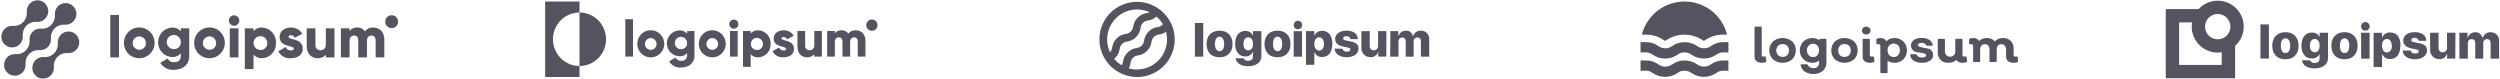 <svg width="1015" height="32" viewBox="0 0 1015 32" fill="none" xmlns="http://www.w3.org/2000/svg">
<g opacity="0.8">
<g clip-path="url(#clip0_904_1038)">
<path d="M24.723 14.083C24.273 14.537 23.928 15.086 23.714 15.69C23.499 16.293 23.42 16.937 23.481 17.575L23.46 17.553C23.523 18.304 23.422 19.06 23.164 19.768C22.906 20.476 22.498 21.118 21.967 21.651C21.436 22.184 20.796 22.594 20.091 22.853C19.386 23.112 18.634 23.213 17.886 23.15L17.907 23.171C17.012 23.087 16.114 23.283 15.334 23.731C14.554 24.179 13.931 24.857 13.549 25.674C13.167 26.491 13.045 27.406 13.2 28.294C13.355 29.183 13.78 30.002 14.415 30.639C15.051 31.277 15.867 31.702 16.752 31.857C17.637 32.012 18.549 31.889 19.362 31.505C20.175 31.121 20.85 30.494 21.295 29.711C21.741 28.927 21.935 28.025 21.851 27.127L21.873 27.148C21.81 26.397 21.911 25.642 22.169 24.934C22.427 24.226 22.835 23.583 23.366 23.051C23.896 22.518 24.537 22.108 25.242 21.849C25.947 21.59 26.699 21.489 27.447 21.552L27.425 21.531C28.155 21.597 28.891 21.476 29.563 21.181C30.235 20.885 30.822 20.424 31.27 19.84C31.717 19.257 32.011 18.569 32.123 17.841C32.235 17.113 32.163 16.368 31.912 15.676C31.661 14.983 31.24 14.366 30.688 13.88C30.136 13.395 29.471 13.057 28.755 12.898C28.038 12.739 27.294 12.764 26.589 12.972C25.885 13.179 25.244 13.561 24.727 14.083H24.723Z" fill="#282938"/>
<path d="M15.964 20.36L15.941 20.339C16.577 20.403 17.219 20.325 17.821 20.109C18.422 19.894 18.969 19.547 19.421 19.094C19.873 18.64 20.219 18.092 20.434 17.488C20.649 16.884 20.727 16.239 20.664 15.601L20.686 15.622C20.623 14.871 20.724 14.116 20.982 13.408C21.24 12.7 21.648 12.057 22.179 11.525C22.71 10.992 23.35 10.582 24.055 10.323C24.76 10.064 25.512 9.963 26.26 10.026L26.238 10.005C27.132 10.089 28.031 9.894 28.812 9.447C29.592 8.999 30.216 8.321 30.598 7.505C30.981 6.688 31.103 5.773 30.948 4.884C30.794 3.996 30.37 3.176 29.734 2.538C29.099 1.9 28.283 1.475 27.398 1.319C26.512 1.164 25.601 1.287 24.788 1.671C23.974 2.055 23.299 2.681 22.853 3.465C22.408 4.248 22.214 5.151 22.298 6.049L22.276 6.026C22.34 6.777 22.239 7.533 21.981 8.241C21.724 8.949 21.315 9.591 20.784 10.124C20.253 10.657 19.613 11.068 18.908 11.326C18.203 11.585 17.45 11.686 16.702 11.622L16.724 11.645C16.088 11.581 15.446 11.659 14.844 11.874C14.242 12.09 13.696 12.437 13.244 12.89C12.792 13.344 12.446 13.892 12.231 14.496C12.016 15.1 11.938 15.745 12.001 16.383L11.98 16.361C12.043 17.112 11.942 17.868 11.684 18.576C11.426 19.283 11.018 19.926 10.487 20.459C9.956 20.992 9.316 21.402 8.611 21.661C7.906 21.92 7.154 22.021 6.406 21.958L6.427 21.979C5.532 21.895 4.634 22.09 3.853 22.537C3.073 22.985 2.449 23.663 2.066 24.479C1.684 25.296 1.562 26.211 1.717 27.1C1.871 27.988 2.295 28.808 2.931 29.446C3.566 30.084 4.382 30.509 5.267 30.665C6.153 30.82 7.064 30.697 7.877 30.313C8.691 29.929 9.366 29.303 9.812 28.519C10.257 27.736 10.451 26.833 10.367 25.935L10.39 25.956C10.327 25.206 10.428 24.45 10.685 23.742C10.943 23.034 11.352 22.392 11.882 21.859C12.413 21.326 13.053 20.916 13.758 20.657C14.463 20.398 15.216 20.297 15.964 20.36Z" fill="#282938"/>
<path d="M8.005 17.968C8.455 17.513 8.8 16.965 9.014 16.361C9.229 15.757 9.308 15.114 9.246 14.476L9.268 14.497C9.205 13.746 9.306 12.99 9.564 12.282C9.822 11.574 10.231 10.931 10.762 10.398C11.293 9.865 11.933 9.455 12.638 9.197C13.344 8.938 14.097 8.837 14.845 8.901L14.822 8.879C15.716 8.963 16.615 8.769 17.395 8.321C18.175 7.874 18.799 7.196 19.181 6.38C19.563 5.563 19.685 4.649 19.53 3.76C19.376 2.872 18.952 2.053 18.317 1.415C17.682 0.777 16.866 0.352 15.981 0.196C15.096 0.041 14.185 0.164 13.372 0.547C12.559 0.931 11.884 1.557 11.438 2.34C10.992 3.123 10.798 4.026 10.882 4.924L10.861 4.902C10.924 5.653 10.823 6.409 10.565 7.116C10.307 7.824 9.899 8.467 9.368 9C8.837 9.533 8.197 9.943 7.492 10.202C6.787 10.46 6.035 10.562 5.287 10.498L5.308 10.52C4.577 10.454 3.842 10.575 3.17 10.87C2.498 11.166 1.911 11.627 1.463 12.211C1.016 12.795 0.723 13.482 0.611 14.21C0.499 14.938 0.571 15.683 0.822 16.375C1.073 17.068 1.494 17.685 2.046 18.171C2.598 18.656 3.263 18.994 3.979 19.153C4.696 19.311 5.441 19.286 6.145 19.079C6.849 18.872 7.489 18.489 8.007 17.968H8.005Z" fill="#282938"/>
<path d="M44.788 6.076H48.315V23.307H44.788V6.076Z" fill="#282938"/>
<path d="M50.313 17.407C50.308 16.169 50.669 14.957 51.35 13.925C52.032 12.893 53.004 12.088 54.142 11.61C55.28 11.133 56.533 11.006 57.743 11.244C58.954 11.483 60.066 12.076 60.94 12.95C61.814 13.824 62.41 14.939 62.652 16.153C62.895 17.367 62.773 18.626 62.302 19.771C61.831 20.915 61.033 21.894 60.007 22.582C58.982 23.27 57.777 23.638 56.543 23.638C55.724 23.647 54.912 23.493 54.154 23.183C53.395 22.874 52.706 22.416 52.126 21.836C51.545 21.256 51.086 20.565 50.775 19.805C50.464 19.044 50.307 18.23 50.313 17.407ZM59.247 17.407C59.233 16.874 59.061 16.356 58.755 15.919C58.449 15.483 58.022 15.147 57.526 14.953C57.031 14.758 56.489 14.715 55.969 14.829C55.45 14.942 54.975 15.206 54.604 15.589C54.233 15.972 53.983 16.456 53.885 16.98C53.786 17.505 53.844 18.047 54.051 18.539C54.258 19.031 54.605 19.451 55.048 19.746C55.491 20.041 56.011 20.199 56.543 20.198C56.907 20.208 57.27 20.142 57.607 20.004C57.945 19.867 58.25 19.66 58.504 19.398C58.758 19.136 58.955 18.823 59.083 18.481C59.211 18.138 59.267 17.773 59.247 17.407Z" fill="#282938"/>
<path d="M76.83 11.505V22.712C76.83 26.678 73.75 28.354 70.624 28.354C69.523 28.437 68.42 28.213 67.438 27.709C66.455 27.204 65.629 26.437 65.052 25.492L68.061 23.746C68.304 24.238 68.69 24.645 69.169 24.91C69.648 25.176 70.197 25.288 70.741 25.233C71.089 25.281 71.443 25.25 71.778 25.143C72.112 25.035 72.418 24.853 72.673 24.611C72.928 24.368 73.126 24.071 73.251 23.742C73.377 23.413 73.427 23.059 73.397 22.707V21.629C72.984 22.136 72.459 22.539 71.863 22.805C71.266 23.072 70.616 23.194 69.965 23.163C68.413 23.114 66.942 22.461 65.862 21.342C64.782 20.223 64.179 18.726 64.179 17.168C64.179 15.61 64.782 14.113 65.862 12.994C66.942 11.875 68.413 11.222 69.965 11.173C70.616 11.141 71.266 11.264 71.863 11.53C72.459 11.797 72.984 12.2 73.397 12.707V11.503L76.83 11.505ZM73.399 17.17C73.422 16.599 73.275 16.034 72.977 15.548C72.678 15.062 72.241 14.677 71.723 14.442C71.204 14.207 70.627 14.134 70.067 14.231C69.506 14.328 68.987 14.591 68.577 14.987C68.167 15.382 67.884 15.892 67.765 16.451C67.645 17.009 67.695 17.59 67.908 18.12C68.121 18.65 68.486 19.104 68.958 19.423C69.43 19.742 69.986 19.912 70.555 19.912C70.925 19.938 71.297 19.885 71.646 19.758C71.996 19.631 72.314 19.432 72.582 19.174C72.85 18.916 73.061 18.604 73.202 18.259C73.342 17.913 73.409 17.543 73.399 17.17Z" fill="#282938"/>
<path d="M78.827 17.407C78.822 16.169 79.184 14.957 79.865 13.925C80.547 12.893 81.518 12.088 82.656 11.61C83.794 11.133 85.048 11.006 86.258 11.244C87.468 11.483 88.581 12.076 89.455 12.95C90.329 13.824 90.925 14.939 91.167 16.153C91.409 17.367 91.288 18.626 90.817 19.771C90.346 20.915 89.547 21.894 88.522 22.582C87.497 23.27 86.291 23.638 85.058 23.638C84.239 23.647 83.427 23.493 82.668 23.183C81.91 22.874 81.22 22.416 80.64 21.836C80.06 21.256 79.601 20.565 79.29 19.805C78.978 19.044 78.821 18.23 78.827 17.407ZM87.762 17.407C87.747 16.874 87.576 16.356 87.27 15.919C86.964 15.483 86.536 15.147 86.041 14.953C85.546 14.758 85.004 14.715 84.484 14.829C83.965 14.942 83.49 15.206 83.119 15.589C82.748 15.972 82.498 16.456 82.399 16.98C82.301 17.505 82.359 18.047 82.566 18.539C82.773 19.031 83.12 19.451 83.563 19.746C84.006 20.041 84.526 20.199 85.058 20.198C85.422 20.208 85.784 20.142 86.122 20.004C86.46 19.867 86.765 19.66 87.019 19.398C87.273 19.136 87.47 18.823 87.598 18.481C87.726 18.138 87.782 17.773 87.762 17.407Z" fill="#282938"/>
<path d="M92.934 8.342C92.934 7.922 93.058 7.511 93.29 7.162C93.523 6.813 93.853 6.54 94.24 6.379C94.627 6.219 95.052 6.177 95.462 6.259C95.873 6.341 96.25 6.543 96.546 6.84C96.841 7.137 97.044 7.516 97.125 7.928C97.207 8.34 97.165 8.767 97.004 9.155C96.844 9.544 96.573 9.875 96.225 10.109C95.877 10.342 95.468 10.467 95.049 10.467C94.49 10.461 93.955 10.236 93.559 9.838C93.164 9.441 92.939 8.904 92.934 8.342ZM93.29 11.505H96.818V23.308H93.285L93.29 11.505Z" fill="#282938"/>
<path d="M112.045 17.407C112.086 18.187 111.973 18.968 111.712 19.704C111.452 20.44 111.048 21.117 110.526 21.696C110.004 22.275 109.373 22.744 108.67 23.078C107.966 23.411 107.203 23.601 106.426 23.638C105.773 23.674 105.119 23.563 104.513 23.314C103.909 23.065 103.365 22.683 102.924 22.198V28.029H99.397V11.506H102.924V12.614C103.366 12.129 103.909 11.748 104.514 11.499C105.119 11.25 105.773 11.14 106.426 11.175C107.203 11.212 107.966 11.402 108.67 11.735C109.374 12.069 110.005 12.539 110.527 13.118C111.049 13.697 111.453 14.374 111.713 15.11C111.974 15.846 112.087 16.627 112.045 17.407ZM108.518 17.407C108.505 16.855 108.329 16.319 108.013 15.866C107.698 15.414 107.256 15.065 106.744 14.863C106.231 14.661 105.671 14.615 105.133 14.732C104.595 14.848 104.103 15.121 103.718 15.517C103.335 15.912 103.075 16.413 102.972 16.956C102.871 17.499 102.93 18.06 103.144 18.569C103.358 19.078 103.717 19.513 104.175 19.818C104.634 20.124 105.172 20.287 105.722 20.286C106.1 20.303 106.477 20.24 106.829 20.1C107.181 19.96 107.499 19.748 107.763 19.476C108.027 19.204 108.231 18.879 108.361 18.523C108.491 18.166 108.545 17.786 108.518 17.407Z" fill="#282938"/>
<path d="M122.928 19.767C122.928 22.481 120.577 23.638 118.039 23.638C117.014 23.731 115.984 23.513 115.082 23.012C114.181 22.512 113.45 21.751 112.984 20.829L116.039 19.082C116.163 19.509 116.429 19.879 116.792 20.133C117.155 20.386 117.593 20.507 118.035 20.475C118.88 20.475 119.304 20.215 119.304 19.744C119.304 18.444 113.52 19.13 113.52 15.047C113.52 12.473 115.683 11.175 118.129 11.175C119.048 11.146 119.957 11.365 120.764 11.809C121.57 12.254 122.243 12.906 122.712 13.701L119.703 15.329C119.571 15.02 119.351 14.757 119.071 14.572C118.791 14.387 118.464 14.29 118.129 14.291C117.517 14.291 117.14 14.529 117.14 14.951C117.145 16.297 122.928 15.399 122.928 19.767Z" fill="#282938"/>
<path d="M135.812 11.506V23.309H132.285V22.199C131.879 22.689 131.362 23.075 130.778 23.325C130.194 23.575 129.559 23.683 128.925 23.639C126.55 23.639 124.531 21.94 124.531 18.751V11.506H128.058V18.232C128.029 18.514 128.06 18.798 128.151 19.065C128.243 19.333 128.39 19.577 128.585 19.781C128.78 19.985 129.016 20.145 129.278 20.248C129.541 20.351 129.822 20.395 130.103 20.378C131.396 20.378 132.289 19.624 132.289 17.948V11.509L135.812 11.506Z" fill="#282938"/>
<path d="M156.035 16.062V23.308H152.508V16.368C152.508 15.188 151.943 14.433 150.815 14.433C149.64 14.433 148.98 15.259 148.98 16.652V23.308H145.455V16.368C145.455 15.188 144.891 14.433 143.762 14.433C142.586 14.433 141.928 15.259 141.928 16.652V23.308H138.401V11.505H141.928V12.59C142.294 12.109 142.774 11.727 143.324 11.48C143.875 11.233 144.478 11.128 145.079 11.175C145.682 11.145 146.283 11.273 146.822 11.546C147.362 11.819 147.822 12.227 148.158 12.732C148.549 12.204 149.066 11.784 149.663 11.512C150.259 11.24 150.914 11.124 151.567 11.175C154.266 11.176 156.035 13.111 156.035 16.062Z" fill="#282938"/>
<path d="M159.018 11.433C160.463 11.433 161.635 10.257 161.635 8.805C161.635 7.354 160.463 6.178 159.018 6.178C157.573 6.178 156.4 7.354 156.4 8.805C156.4 10.257 157.573 11.433 159.018 11.433Z" fill="#282938"/>
</g>
<path d="M253.877 7.806H256.999V22.968H253.877V7.806Z" fill="#282938"/>
<path d="M258.748 17.774C258.748 16.683 259.069 15.617 259.671 14.71C260.272 13.804 261.128 13.098 262.128 12.682C263.128 12.266 264.228 12.159 265.289 12.374C266.35 12.589 267.323 13.117 268.086 13.89C268.849 14.664 269.367 15.648 269.575 16.719C269.782 17.79 269.669 18.898 269.251 19.904C268.832 20.91 268.127 21.768 267.225 22.37C266.322 22.971 265.262 23.289 264.18 23.283C263.463 23.288 262.751 23.15 262.087 22.874C261.424 22.599 260.821 22.193 260.315 21.68C259.809 21.167 259.41 20.557 259.141 19.887C258.871 19.216 258.738 18.498 258.748 17.774ZM266.574 17.774C266.562 17.304 266.412 16.848 266.144 16.463C265.876 16.078 265.501 15.781 265.067 15.609C264.632 15.438 264.157 15.399 263.701 15.499C263.245 15.598 262.828 15.831 262.502 16.168C262.177 16.505 261.957 16.931 261.87 17.393C261.784 17.855 261.834 18.333 262.015 18.767C262.197 19.2 262.501 19.57 262.89 19.83C263.278 20.09 263.735 20.229 264.201 20.23C264.519 20.236 264.834 20.176 265.128 20.054C265.422 19.931 265.687 19.749 265.908 19.519C266.129 19.288 266.3 19.015 266.411 18.714C266.522 18.414 266.571 18.094 266.553 17.774H266.574Z" fill="#282938"/>
<path d="M281.967 12.581V22.454C281.967 25.938 279.261 27.417 276.523 27.417C275.558 27.497 274.589 27.304 273.727 26.859C272.865 26.414 272.143 25.735 271.642 24.899L274.275 23.367C274.489 23.801 274.828 24.159 275.248 24.393C275.669 24.627 276.15 24.727 276.627 24.679C276.932 24.716 277.241 24.686 277.532 24.59C277.824 24.493 278.09 24.333 278.313 24.12C278.536 23.908 278.709 23.648 278.821 23.36C278.932 23.072 278.98 22.763 278.959 22.454V21.499C278.595 21.944 278.134 22.296 277.612 22.529C277.09 22.762 276.521 22.87 275.951 22.843C274.571 22.843 273.247 22.29 272.271 21.306C271.295 20.322 270.747 18.988 270.747 17.596C270.747 16.205 271.295 14.87 272.271 13.886C273.247 12.903 274.571 12.35 275.951 12.35C276.521 12.323 277.09 12.43 277.612 12.663C278.134 12.896 278.595 13.249 278.959 13.693V12.644L281.967 12.581ZM278.959 17.565C278.98 17.063 278.851 16.566 278.589 16.138C278.328 15.711 277.945 15.371 277.491 15.165C277.037 14.958 276.532 14.893 276.041 14.978C275.549 15.063 275.095 15.294 274.735 15.642C274.375 15.989 274.127 16.438 274.021 16.929C273.916 17.42 273.959 17.931 274.145 18.398C274.331 18.864 274.65 19.264 275.063 19.545C275.476 19.827 275.963 19.978 276.461 19.978C276.786 20.002 277.113 19.956 277.419 19.845C277.726 19.733 278.006 19.558 278.242 19.331C278.477 19.103 278.662 18.829 278.786 18.524C278.91 18.22 278.968 17.893 278.959 17.565Z" fill="#282938"/>
<path d="M283.726 17.774C283.726 16.684 284.047 15.619 284.647 14.713C285.248 13.807 286.102 13.101 287.101 12.684C288.1 12.267 289.2 12.159 290.26 12.372C291.32 12.586 292.294 13.111 293.057 13.883C293.821 14.654 294.341 15.637 294.55 16.706C294.76 17.775 294.65 18.883 294.235 19.89C293.82 20.896 293.118 21.756 292.218 22.36C291.318 22.964 290.261 23.285 289.18 23.283C288.461 23.29 287.747 23.152 287.082 22.878C286.416 22.603 285.812 22.198 285.304 21.684C284.796 21.171 284.395 20.561 284.124 19.89C283.853 19.218 283.718 18.499 283.726 17.774ZM291.553 17.774C291.54 17.303 291.39 16.847 291.122 16.462C290.853 16.076 290.478 15.78 290.043 15.608C289.608 15.437 289.132 15.399 288.676 15.5C288.219 15.6 287.802 15.834 287.477 16.172C287.152 16.509 286.933 16.937 286.848 17.4C286.762 17.863 286.814 18.341 286.997 18.774C287.18 19.207 287.485 19.576 287.876 19.835C288.266 20.094 288.723 20.232 289.19 20.23C289.508 20.236 289.823 20.176 290.117 20.054C290.411 19.931 290.676 19.749 290.897 19.519C291.118 19.288 291.289 19.015 291.4 18.714C291.511 18.414 291.559 18.094 291.542 17.774H291.553Z" fill="#282938"/>
<path d="M296.08 9.799C296.08 9.43 296.189 9.069 296.392 8.762C296.596 8.455 296.885 8.215 297.224 8.074C297.562 7.932 297.935 7.895 298.294 7.968C298.653 8.04 298.984 8.218 299.243 8.479C299.502 8.74 299.678 9.073 299.75 9.435C299.821 9.797 299.784 10.173 299.644 10.514C299.504 10.855 299.267 11.147 298.962 11.352C298.657 11.557 298.299 11.667 297.933 11.667C297.443 11.662 296.975 11.463 296.629 11.114C296.282 10.765 296.085 10.293 296.08 9.799ZM296.382 12.58H299.504V22.968H296.382V12.58Z" fill="#282938"/>
<path d="M312.868 17.774C312.904 18.465 312.803 19.156 312.571 19.807C312.341 20.458 311.984 21.057 311.522 21.569C311.062 22.081 310.504 22.496 309.883 22.79C309.262 23.084 308.59 23.252 307.904 23.282C307.322 23.322 306.739 23.228 306.199 23.008C305.658 22.788 305.174 22.448 304.781 22.013V27.144H301.659V12.58H304.781V13.556C305.174 13.122 305.659 12.784 306.2 12.566C306.74 12.348 307.323 12.256 307.904 12.297C308.586 12.328 309.256 12.494 309.876 12.786C310.495 13.078 311.05 13.49 311.511 13.999C311.972 14.507 312.33 15.102 312.562 15.75C312.795 16.398 312.899 17.086 312.868 17.774ZM309.746 17.774C309.734 17.287 309.579 16.814 309.301 16.415C309.023 16.015 308.635 15.708 308.185 15.53C307.734 15.353 307.242 15.313 306.77 15.417C306.297 15.52 305.865 15.762 305.529 16.112C305.192 16.462 304.964 16.904 304.876 17.383C304.787 17.862 304.841 18.357 305.03 18.806C305.219 19.254 305.535 19.637 305.94 19.905C306.343 20.173 306.816 20.315 307.3 20.313C307.632 20.327 307.962 20.271 308.27 20.147C308.578 20.023 308.856 19.836 309.087 19.596C309.319 19.356 309.497 19.07 309.61 18.756C309.723 18.442 309.77 18.107 309.746 17.774Z" fill="#282938"/>
<path d="M322.37 19.851C322.37 22.244 320.289 23.261 318.082 23.261C317.183 23.343 316.279 23.151 315.488 22.709C314.698 22.268 314.057 21.598 313.648 20.785L316.334 19.253C316.44 19.628 316.671 19.954 316.987 20.177C317.304 20.401 317.686 20.508 318.072 20.481C318.811 20.481 319.185 20.25 319.185 19.83C319.185 18.687 314.117 19.295 314.117 15.696C314.117 13.43 316.011 12.296 318.155 12.296C318.971 12.26 319.78 12.446 320.499 12.836C321.216 13.226 321.817 13.804 322.235 14.511L319.55 15.938C319.431 15.667 319.237 15.437 318.992 15.274C318.746 15.113 318.459 15.026 318.166 15.025C317.625 15.025 317.301 15.235 317.301 15.602C317.301 16.798 322.37 16.011 322.37 19.851Z" fill="#282938"/>
<path d="M333.684 12.58V22.968H330.561V21.992C330.206 22.424 329.756 22.766 329.246 22.99C328.737 23.214 328.181 23.314 327.626 23.283C325.544 23.283 323.765 21.782 323.765 18.981V12.58H326.887V18.508C326.862 18.756 326.892 19.007 326.972 19.242C327.054 19.477 327.184 19.692 327.355 19.872C327.526 20.051 327.734 20.191 327.964 20.282C328.194 20.373 328.441 20.412 328.687 20.397C329.812 20.397 330.602 19.726 330.602 18.299V12.58H333.684Z" fill="#282938"/>
<path d="M351.376 16.588V22.968H348.253V16.861C348.253 15.812 347.764 15.161 346.775 15.161C345.786 15.161 345.162 15.885 345.162 17.113V22.968H342.04V16.861C342.04 15.812 341.551 15.161 340.562 15.161C339.574 15.161 338.949 15.885 338.949 17.113V22.968H335.826V12.58H338.949V13.535C339.272 13.113 339.694 12.779 340.178 12.563C340.661 12.347 341.19 12.255 341.717 12.297C342.245 12.269 342.771 12.38 343.244 12.619C343.716 12.858 344.12 13.217 344.413 13.661C344.755 13.198 345.21 12.829 345.732 12.591C346.255 12.352 346.828 12.251 347.4 12.297C349.836 12.297 351.376 13.997 351.376 16.588Z" fill="#282938"/>
<path d="M235.277 5.078V0.618H221.331V31.257H235.277V26.797C232.421 26.797 229.681 25.653 227.66 23.617C225.64 21.58 224.505 18.818 224.505 15.938C224.505 13.057 225.64 10.295 227.66 8.258C229.681 6.222 232.421 5.078 235.277 5.078Z" fill="#282938"/>
<path d="M235.278 5.078V26.798C238.135 26.798 240.875 25.654 242.895 23.617C244.916 21.581 246.05 18.818 246.05 15.938C246.05 13.058 244.916 10.296 242.895 8.259C240.875 6.222 238.135 5.078 235.278 5.078Z" fill="#282938"/>
<path d="M353.999 12.517C355.264 12.517 356.289 11.484 356.289 10.209C356.289 8.934 355.264 7.9 353.999 7.9C352.734 7.9 351.709 8.934 351.709 10.209C351.709 11.484 352.734 12.517 353.999 12.517Z" fill="#282938"/>
<g clip-path="url(#clip1_904_1038)">
<path d="M485.134 9.347H488.516V23.005H485.134V9.347ZM489.858 17.848C489.858 14.47 491.933 12.454 495.135 12.454C498.337 12.454 500.412 14.47 500.412 17.848C500.412 21.226 498.382 23.253 495.135 23.253C491.888 23.253 489.858 21.282 489.858 17.848ZM497.018 17.848C497.018 15.99 496.285 14.898 495.135 14.898C493.985 14.898 493.263 16.024 493.263 17.848C493.263 19.672 493.973 20.776 495.135 20.776C496.296 20.776 497.018 19.74 497.018 17.859V17.848ZM501.686 23.669H504.933C505.087 24.012 505.349 24.296 505.678 24.479C506.007 24.661 506.386 24.733 506.759 24.683C508.045 24.683 508.721 23.985 508.721 22.971V21.079H508.654C508.384 21.659 507.947 22.145 507.398 22.474C506.849 22.803 506.215 22.961 505.576 22.926C503.106 22.926 501.471 21.046 501.471 17.814C501.471 14.583 503.027 12.545 505.621 12.545C506.28 12.519 506.931 12.695 507.487 13.049C508.043 13.403 508.478 13.919 508.733 14.526V12.646H512.115V22.892C512.115 25.358 509.939 26.89 506.726 26.89C503.738 26.89 501.877 25.55 501.686 23.681V23.669ZM508.733 17.837C508.733 16.193 507.977 15.157 506.782 15.157C505.587 15.157 504.854 16.181 504.854 17.837C504.854 19.492 505.576 20.426 506.782 20.426C507.988 20.426 508.733 19.514 508.733 17.848V17.837ZM513.389 17.837C513.389 14.459 515.464 12.443 518.666 12.443C521.868 12.443 523.954 14.459 523.954 17.837C523.954 21.215 521.924 23.241 518.666 23.241C515.407 23.241 513.389 21.282 513.389 17.848V17.837ZM520.549 17.837C520.549 15.979 519.816 14.887 518.666 14.887C517.516 14.887 516.851 16.024 516.851 17.859C516.851 19.695 517.561 20.787 518.711 20.787C519.861 20.787 520.549 19.74 520.549 17.859V17.837ZM525.239 10.191C525.23 9.85 525.323 9.514 525.506 9.226C525.688 8.938 525.953 8.71 526.265 8.572C526.577 8.433 526.924 8.391 527.26 8.449C527.597 8.508 527.908 8.665 528.155 8.901C528.402 9.136 528.574 9.44 528.648 9.773C528.722 10.106 528.695 10.454 528.571 10.772C528.447 11.089 528.232 11.364 527.952 11.559C527.672 11.754 527.34 11.862 526.998 11.869C526.772 11.884 526.545 11.853 526.331 11.777C526.117 11.7 525.922 11.581 525.756 11.425C525.591 11.27 525.46 11.082 525.371 10.874C525.282 10.665 525.237 10.44 525.239 10.214V10.191ZM525.239 12.668H528.622V23.005H525.239V12.668ZM540.901 17.837C540.901 21.215 539.401 23.14 536.831 23.14C536.171 23.182 535.515 23.021 534.95 22.679C534.385 22.337 533.94 21.829 533.673 21.226H533.605V26.315H530.223V12.646H533.605V14.492H533.673C533.927 13.879 534.364 13.358 534.926 13.002C535.486 12.645 536.144 12.47 536.807 12.499C539.401 12.545 540.945 14.481 540.945 17.859L540.901 17.837ZM537.518 17.837C537.518 16.193 536.762 15.146 535.579 15.146C534.395 15.146 533.639 16.204 533.628 17.837C533.617 19.469 534.395 20.517 535.579 20.517C536.762 20.517 537.518 19.492 537.518 17.859V17.837ZM546.707 12.432C549.514 12.432 551.217 13.761 551.296 15.889H548.218C548.218 15.157 547.609 14.695 546.674 14.695C545.737 14.695 545.32 15.056 545.32 15.585C545.32 16.114 545.693 16.283 546.448 16.441L548.612 16.88C550.676 17.319 551.555 18.152 551.555 19.717C551.555 21.857 549.605 23.23 546.73 23.23C543.854 23.23 541.972 21.857 541.825 19.751H545.083C545.185 20.517 545.794 20.967 546.786 20.967C547.778 20.967 548.229 20.64 548.229 20.1C548.229 19.559 547.914 19.447 547.102 19.278L545.152 18.861C543.133 18.445 542.073 17.375 542.073 15.799C542.096 13.772 543.911 12.454 546.707 12.454V12.432ZM562.842 22.982H559.583V21.057H559.515C559.337 21.703 558.941 22.269 558.396 22.66C557.85 23.052 557.187 23.245 556.517 23.208C556.002 23.237 555.489 23.155 555.009 22.969C554.529 22.783 554.095 22.496 553.736 22.128C553.377 21.759 553.101 21.318 552.927 20.834C552.753 20.351 552.685 19.835 552.728 19.323V12.646H556.111V18.546C556.111 19.773 556.742 20.426 557.791 20.426C558.037 20.427 558.279 20.375 558.503 20.274C558.728 20.173 558.928 20.025 559.09 19.841C559.252 19.656 559.373 19.439 559.444 19.204C559.516 18.97 559.537 18.722 559.505 18.479V12.646H562.887L562.842 22.982ZM564.477 12.646H567.747V14.639H567.814C567.994 14.001 568.38 13.441 568.912 13.045C569.445 12.65 570.093 12.442 570.757 12.454C571.432 12.401 572.102 12.602 572.635 13.02C573.168 13.437 573.524 14.039 573.632 14.706H573.7C573.904 14.032 574.328 13.445 574.904 13.037C575.479 12.629 576.174 12.424 576.88 12.454C577.339 12.439 577.798 12.521 578.224 12.693C578.651 12.866 579.035 13.127 579.354 13.458C579.673 13.79 579.919 14.184 580.076 14.617C580.232 15.049 580.295 15.509 580.261 15.968V23.005H576.88V16.868C576.88 15.742 576.372 15.224 575.425 15.224C575.214 15.223 575.004 15.266 574.811 15.352C574.618 15.438 574.446 15.564 574.307 15.722C574.166 15.88 574.062 16.066 574 16.267C573.938 16.469 573.92 16.682 573.948 16.891V23.005H570.735V16.823C570.735 15.787 570.227 15.224 569.302 15.224C569.089 15.225 568.878 15.27 568.683 15.357C568.489 15.445 568.314 15.573 568.172 15.732C568.031 15.892 567.924 16.08 567.86 16.283C567.797 16.487 567.778 16.702 567.803 16.913V23.005H564.42L564.477 12.646Z" fill="#282938"/>
<path d="M475.674 9.966C475.1 8.656 474.341 7.435 473.419 6.341C472.056 4.675 470.356 3.316 468.429 2.353C466.503 1.391 464.394 0.846 462.242 0.756C460.09 0.667 457.943 1.033 455.943 1.831C453.942 2.629 452.134 3.842 450.637 5.388C449.139 6.935 447.987 8.78 447.255 10.804C446.524 12.827 446.23 14.982 446.392 17.127C446.555 19.272 447.17 21.358 448.198 23.249C449.226 25.139 450.644 26.791 452.357 28.095C453.456 28.948 454.671 29.642 455.965 30.155C457.779 30.898 459.721 31.28 461.682 31.281C465.729 31.272 469.607 29.661 472.467 26.801C475.326 23.941 476.934 20.066 476.937 16.024C476.94 13.939 476.51 11.877 475.674 9.966ZM461.67 3.852C463.431 3.852 465.17 4.236 466.767 4.978C466.377 5.146 465.968 5.263 465.549 5.327C464.17 5.527 462.892 6.166 461.906 7.15C460.921 8.135 460.28 9.411 460.08 10.788C459.993 11.561 459.641 12.28 459.084 12.823C458.528 13.367 457.8 13.702 457.025 13.772C455.646 13.972 454.368 14.611 453.382 15.595C452.397 16.579 451.756 17.856 451.556 19.233C451.489 19.968 451.175 20.658 450.666 21.192C449.787 19.338 449.392 17.292 449.518 15.245C449.644 13.197 450.287 11.215 451.386 9.482C452.486 7.749 454.006 6.322 455.806 5.334C457.606 4.346 459.627 3.828 461.682 3.83L461.67 3.852ZM452.346 23.906C452.481 23.782 452.616 23.669 452.752 23.534C453.755 22.563 454.399 21.281 454.578 19.897C454.651 19.12 454.999 18.393 455.559 17.848C456.098 17.288 456.824 16.943 457.6 16.88C458.979 16.68 460.257 16.041 461.243 15.057C462.228 14.072 462.869 12.796 463.068 11.419C463.117 10.605 463.467 9.839 464.049 9.268C464.602 8.719 465.335 8.387 466.113 8.334C467.38 8.159 468.562 7.597 469.495 6.723C470.558 7.604 471.459 8.663 472.156 9.854C472.113 9.911 472.064 9.964 472.01 10.011C471.471 10.577 470.747 10.929 469.969 11.002C468.588 11.198 467.308 11.837 466.322 12.821C465.336 13.806 464.696 15.084 464.5 16.463C464.421 17.238 464.075 17.962 463.523 18.512C462.97 19.062 462.244 19.404 461.467 19.481C460.084 19.679 458.801 20.317 457.81 21.301C456.819 22.285 456.172 23.561 455.965 24.942C455.904 25.492 455.715 26.021 455.413 26.485C454.256 25.799 453.22 24.927 452.346 23.906ZM461.67 28.252C460.526 28.253 459.388 28.094 458.288 27.779C458.664 27.079 458.908 26.316 459.009 25.527C459.088 24.754 459.432 24.031 459.983 23.482C460.533 22.932 461.257 22.589 462.031 22.51C463.412 22.313 464.693 21.674 465.681 20.69C466.668 19.705 467.311 18.428 467.511 17.049C467.59 16.275 467.934 15.553 468.484 15.003C469.035 14.453 469.758 14.11 470.533 14.031C471.572 13.896 472.563 13.509 473.419 12.905C473.894 14.704 473.951 16.588 473.584 18.413C473.217 20.237 472.436 21.953 471.302 23.429C470.167 24.906 468.709 26.103 467.04 26.929C465.37 27.755 463.534 28.189 461.67 28.196V28.252Z" fill="#282938"/>
</g>
<g clip-path="url(#clip2_904_1038)">
<path d="M715.335 25.492C714.56 25.534 713.794 25.315 713.16 24.871C712.895 24.675 712.682 24.419 712.539 24.123C712.396 23.828 712.327 23.502 712.34 23.174V11.168C712.333 11.117 712.339 11.066 712.355 11.017C712.372 10.969 712.4 10.925 712.436 10.889C712.473 10.852 712.517 10.825 712.565 10.808C712.614 10.792 712.666 10.786 712.717 10.793H714.905C715.153 10.793 715.27 10.922 715.27 11.168V22.242C715.27 22.734 715.491 22.98 715.947 22.98C716.14 22.988 716.334 22.966 716.52 22.915C716.781 22.915 716.924 22.993 716.937 23.226L717.132 24.845C717.142 24.892 717.141 24.941 717.13 24.988C717.118 25.034 717.097 25.078 717.068 25.116C717.038 25.154 717.001 25.186 716.958 25.208C716.915 25.23 716.868 25.244 716.82 25.246C716.34 25.404 715.84 25.487 715.335 25.492Z" fill="#282938"/>
<path d="M727.643 24.107C726.543 25.011 725.162 25.505 723.736 25.505C722.31 25.505 720.928 25.011 719.829 24.107C718.862 23.137 718.32 21.827 718.32 20.461C718.32 19.096 718.862 17.786 719.829 16.816C720.93 15.917 722.311 15.426 723.736 15.426C725.161 15.426 726.541 15.917 727.643 16.816C728.587 17.795 729.114 19.099 729.114 20.455C729.114 21.811 728.587 23.115 727.643 24.094V24.107ZM721.887 22.398C722.397 22.857 723.06 23.112 723.749 23.112C724.437 23.112 725.101 22.857 725.611 22.398C726.073 21.87 726.327 21.193 726.327 20.494C726.327 19.794 726.073 19.118 725.611 18.59C725.101 18.13 724.437 17.876 723.749 17.876C723.06 17.876 722.397 18.13 721.887 18.59C721.425 19.118 721.17 19.794 721.17 20.494C721.17 21.193 721.425 21.87 721.887 22.398Z" fill="#282938"/>
<path d="M741.161 15.752C741.409 15.752 741.526 15.882 741.526 16.128V25.414C741.549 26.041 741.431 26.665 741.181 27.24C740.931 27.816 740.555 28.329 740.08 28.742C739.027 29.636 737.673 30.098 736.291 30.038C735.042 30.081 733.81 29.742 732.761 29.066C732.313 28.774 731.931 28.393 731.637 27.947C731.344 27.502 731.146 27.001 731.055 26.476C731.055 26.217 731.055 26.1 731.407 26.1H733.595C733.688 26.104 733.778 26.133 733.854 26.186C733.93 26.239 733.989 26.313 734.024 26.398C734.166 26.792 734.449 27.119 734.819 27.318C735.269 27.549 735.771 27.665 736.278 27.655C736.583 27.671 736.889 27.627 737.178 27.525C737.466 27.422 737.731 27.264 737.958 27.059C738.164 26.844 738.325 26.59 738.43 26.312C738.535 26.033 738.583 25.737 738.57 25.44V24.624C737.786 25.197 736.833 25.493 735.861 25.466C735.18 25.49 734.502 25.378 733.866 25.135C733.231 24.893 732.651 24.525 732.162 24.054C731.223 23.088 730.698 21.797 730.698 20.454C730.698 19.11 731.223 17.819 732.162 16.853C732.654 16.386 733.234 16.022 733.869 15.782C734.504 15.542 735.182 15.43 735.861 15.454C736.861 15.428 737.84 15.743 738.635 16.348V16.141C738.629 16.091 738.634 16.041 738.65 15.993C738.666 15.946 738.693 15.903 738.727 15.867C738.762 15.831 738.805 15.803 738.852 15.786C738.899 15.768 738.949 15.761 739 15.765L741.161 15.752ZM736.108 23.16C736.444 23.171 736.777 23.108 737.086 22.976C737.394 22.844 737.669 22.646 737.892 22.396C738.325 21.84 738.56 21.157 738.56 20.454C738.56 19.75 738.325 19.067 737.892 18.511C737.67 18.265 737.397 18.07 737.091 17.94C736.785 17.81 736.454 17.749 736.121 17.76C735.782 17.749 735.444 17.812 735.132 17.944C734.819 18.076 734.539 18.274 734.311 18.524C733.831 19.056 733.579 19.753 733.608 20.466C733.584 21.173 733.831 21.863 734.298 22.396C734.527 22.646 734.807 22.843 735.119 22.975C735.432 23.107 735.769 23.17 736.108 23.16Z" fill="#282938"/>
<path d="M752.765 24.106C751.663 25.005 750.283 25.496 748.858 25.496C747.433 25.496 746.052 25.005 744.951 24.106C744.006 23.125 743.479 21.819 743.479 20.461C743.479 19.102 744.006 17.796 744.951 16.815C746.053 15.918 747.434 15.429 748.858 15.429C750.282 15.429 751.662 15.918 752.765 16.815C753.709 17.794 754.236 19.098 754.236 20.454C754.236 21.81 753.709 23.114 752.765 24.093V24.106ZM746.996 22.397C747.245 22.633 747.54 22.817 747.862 22.94C748.183 23.062 748.527 23.12 748.871 23.109C749.213 23.118 749.554 23.06 749.873 22.937C750.193 22.815 750.485 22.631 750.733 22.397C751.188 21.865 751.437 21.191 751.437 20.493C751.437 19.795 751.188 19.121 750.733 18.589C750.485 18.354 750.193 18.171 749.873 18.049C749.554 17.926 749.213 17.868 748.871 17.877C748.527 17.866 748.183 17.924 747.862 18.046C747.54 18.168 747.245 18.353 746.996 18.589C746.541 19.121 746.292 19.795 746.292 20.493C746.292 21.191 746.541 21.865 746.996 22.397Z" fill="#282938"/>
<path d="M758.939 13.551C758.595 13.851 758.153 14.016 757.695 14.016C757.238 14.016 756.796 13.851 756.451 13.551C756.295 13.405 756.171 13.228 756.086 13.032C756.001 12.836 755.957 12.625 755.957 12.412C755.957 12.198 756.001 11.987 756.086 11.791C756.171 11.595 756.295 11.418 756.451 11.272C756.799 10.98 757.24 10.819 757.695 10.819C758.15 10.819 758.591 10.98 758.939 11.272C759.095 11.418 759.219 11.595 759.304 11.791C759.389 11.987 759.433 12.198 759.433 12.412C759.433 12.625 759.389 12.836 759.304 13.032C759.219 13.228 759.095 13.405 758.939 13.551ZM759.212 25.492C758.438 25.53 757.673 25.312 757.037 24.871C756.776 24.672 756.567 24.415 756.427 24.12C756.286 23.825 756.219 23.5 756.23 23.174V16.129C756.224 16.078 756.229 16.026 756.246 15.978C756.262 15.929 756.29 15.885 756.327 15.849C756.363 15.813 756.407 15.785 756.456 15.769C756.505 15.752 756.556 15.747 756.608 15.753H758.796C759.043 15.753 759.16 15.883 759.16 16.129V22.242C759.16 22.734 759.382 22.98 759.824 22.98C760.022 22.987 760.219 22.965 760.411 22.915C760.671 22.915 760.814 22.993 760.827 23.226L761.023 24.845C761.032 24.892 761.031 24.941 761.02 24.988C761.009 25.034 760.988 25.078 760.958 25.116C760.929 25.154 760.891 25.186 760.848 25.208C760.805 25.231 760.758 25.244 760.71 25.246C760.227 25.405 759.721 25.488 759.212 25.492Z" fill="#282938"/>
<path d="M769.072 15.442C769.756 15.415 770.437 15.525 771.077 15.765C771.718 16.006 772.302 16.371 772.797 16.841C773.718 17.824 774.23 19.117 774.23 20.461C774.23 21.804 773.718 23.098 772.797 24.081C772.305 24.554 771.721 24.923 771.08 25.166C770.44 25.409 769.757 25.52 769.072 25.492C768.097 25.514 767.141 25.218 766.35 24.65V29.326C766.35 29.572 766.22 29.689 765.973 29.689H763.785C763.735 29.698 763.683 29.695 763.635 29.68C763.586 29.665 763.542 29.639 763.506 29.603C763.47 29.567 763.444 29.523 763.429 29.475C763.414 29.427 763.411 29.375 763.42 29.326V18.706C763.435 18.602 763.426 18.496 763.393 18.396C763.36 18.297 763.303 18.206 763.229 18.132C763.154 18.058 763.063 18.002 762.963 17.969C762.863 17.936 762.756 17.926 762.652 17.942H762.222C761.935 17.942 761.792 17.838 761.792 17.631V16.102C761.785 16.008 761.811 15.914 761.866 15.836C761.92 15.758 762 15.701 762.092 15.675C762.542 15.512 763.019 15.433 763.498 15.442C763.976 15.4 764.456 15.501 764.876 15.731C765.296 15.962 765.637 16.312 765.856 16.737C766.275 16.315 766.777 15.983 767.33 15.76C767.883 15.537 768.476 15.429 769.072 15.442ZM767.041 22.397C767.273 22.638 767.552 22.83 767.861 22.962C768.17 23.093 768.502 23.16 768.838 23.16C769.174 23.16 769.507 23.093 769.815 22.962C770.124 22.83 770.403 22.638 770.635 22.397C771.124 21.854 771.381 21.143 771.351 20.415C771.385 19.687 771.128 18.974 770.635 18.434C770.403 18.192 770.124 18 769.815 17.869C769.507 17.738 769.174 17.67 768.838 17.67C768.502 17.67 768.17 17.738 767.861 17.869C767.552 18 767.273 18.192 767.041 18.434C766.567 18.984 766.32 19.692 766.35 20.415C766.324 21.138 766.57 21.845 767.041 22.397Z" fill="#282938"/>
<path d="M780.375 25.492C779.206 25.539 778.048 25.261 777.028 24.689C776.62 24.444 776.272 24.111 776.01 23.714C775.749 23.317 775.581 22.867 775.518 22.396C775.518 22.137 775.609 22.008 775.895 22.008H777.81C777.901 22.011 777.99 22.04 778.065 22.09C778.142 22.14 778.201 22.21 778.24 22.293C778.513 22.992 779.229 23.342 780.375 23.342C780.776 23.36 781.173 23.28 781.535 23.108C781.659 23.053 781.766 22.964 781.845 22.852C781.922 22.74 781.969 22.61 781.978 22.474C781.978 22.137 781.769 21.904 781.353 21.749C780.858 21.585 780.347 21.476 779.829 21.425C779.215 21.356 778.606 21.248 778.005 21.101C777.421 20.97 776.891 20.667 776.481 20.233C776.241 19.938 776.063 19.597 775.96 19.231C775.857 18.865 775.831 18.481 775.884 18.105C775.937 17.728 776.067 17.366 776.266 17.042C776.465 16.717 776.729 16.437 777.042 16.218C777.981 15.624 779.082 15.334 780.193 15.389C781.27 15.353 782.335 15.618 783.267 16.154C783.642 16.365 783.966 16.658 784.214 17.009C784.461 17.361 784.628 17.764 784.7 18.187C784.7 18.446 784.582 18.576 784.348 18.576H782.421C782.339 18.58 782.259 18.561 782.188 18.519C782.119 18.477 782.064 18.416 782.029 18.343C781.9 18.036 781.658 17.79 781.353 17.656C781.007 17.476 780.622 17.387 780.232 17.397C779.85 17.376 779.469 17.452 779.125 17.617C779.004 17.664 778.9 17.745 778.826 17.852C778.751 17.958 778.71 18.084 778.709 18.213C778.717 18.39 778.782 18.56 778.895 18.697C779.007 18.835 779.161 18.933 779.333 18.977C779.834 19.165 780.354 19.295 780.883 19.366C781.493 19.445 782.097 19.558 782.694 19.702C783.278 19.834 783.808 20.136 784.218 20.57C784.437 20.809 784.606 21.089 784.715 21.394C784.825 21.698 784.872 22.021 784.856 22.345C784.867 22.792 784.762 23.235 784.549 23.63C784.337 24.025 784.025 24.358 783.644 24.598C782.671 25.219 781.531 25.531 780.375 25.492Z" fill="#282938"/>
<path d="M798.622 24.845C798.629 24.891 798.627 24.938 798.617 24.983C798.606 25.028 798.585 25.071 798.557 25.108C798.529 25.146 798.494 25.177 798.454 25.201C798.414 25.224 798.369 25.24 798.323 25.246C797.847 25.401 797.351 25.484 796.851 25.492C796.356 25.543 795.856 25.466 795.4 25.269C794.944 25.072 794.546 24.761 794.246 24.366C793.327 25.152 792.137 25.556 790.926 25.492C790.362 25.518 789.801 25.427 789.276 25.224C788.752 25.021 788.275 24.711 787.878 24.314C787.483 23.898 787.177 23.407 786.978 22.871C786.779 22.334 786.691 21.764 786.719 21.192V16.129C786.719 15.883 786.836 15.753 787.083 15.753H789.272C789.518 15.753 789.636 15.883 789.636 16.129V20.804C789.612 21.387 789.812 21.956 790.196 22.397C790.387 22.599 790.62 22.758 790.878 22.863C791.137 22.968 791.415 23.017 791.693 23.006C791.979 23.018 792.264 22.974 792.532 22.876C792.801 22.779 793.047 22.629 793.257 22.436C793.455 22.233 793.609 21.991 793.711 21.726C793.811 21.461 793.856 21.178 793.843 20.895V16.129C793.843 15.883 793.959 15.753 794.207 15.753H796.421C796.669 15.753 796.785 15.883 796.785 16.129V22.229C796.785 22.734 797.007 22.98 797.438 22.98C797.639 22.988 797.841 22.966 798.036 22.915C798.086 22.901 798.137 22.899 798.188 22.908C798.238 22.917 798.286 22.937 798.327 22.967C798.368 22.997 798.402 23.036 798.426 23.081C798.451 23.125 798.464 23.175 798.466 23.226L798.622 24.845Z" fill="#282938"/>
<path d="M819.317 24.845C819.328 24.892 819.329 24.94 819.32 24.987C819.31 25.034 819.291 25.078 819.262 25.116C819.233 25.155 819.197 25.186 819.155 25.209C819.112 25.231 819.065 25.244 819.017 25.247C818.534 25.403 818.028 25.486 817.519 25.493C816.745 25.532 815.98 25.314 815.344 24.871C815.07 24.681 814.847 24.427 814.694 24.131C814.542 23.835 814.466 23.507 814.472 23.174V20.131C814.499 19.55 814.304 18.981 813.924 18.538C813.742 18.335 813.517 18.176 813.264 18.07C813.012 17.965 812.74 17.917 812.466 17.929C812.22 17.92 811.974 17.966 811.749 18.065C811.523 18.164 811.323 18.312 811.164 18.499C810.82 18.933 810.644 19.475 810.669 20.027V24.806C810.669 25.052 810.551 25.182 810.305 25.182H808.103C808.052 25.188 808.001 25.183 807.951 25.166C807.903 25.15 807.858 25.122 807.822 25.086C807.786 25.05 807.758 25.006 807.742 24.957C807.724 24.909 807.719 24.857 807.725 24.806V20.131C807.754 19.556 807.573 18.991 807.217 18.538C807.059 18.348 806.859 18.194 806.634 18.089C806.41 17.984 806.164 17.929 805.915 17.929C805.649 17.919 805.385 17.964 805.137 18.062C804.891 18.16 804.668 18.309 804.483 18.499C804.111 18.919 803.919 19.468 803.949 20.027V24.806C803.955 24.857 803.95 24.909 803.933 24.957C803.916 25.006 803.889 25.05 803.852 25.086C803.816 25.122 803.771 25.15 803.723 25.166C803.674 25.183 803.623 25.188 803.571 25.182H801.448C801.201 25.182 801.083 25.052 801.083 24.806V18.706C801.099 18.602 801.089 18.496 801.056 18.397C801.023 18.297 800.967 18.206 800.892 18.132C800.818 18.058 800.726 18.002 800.626 17.969C800.526 17.936 800.42 17.927 800.316 17.942H799.885C799.598 17.942 799.455 17.838 799.455 17.631V16.103C799.449 16.008 799.475 15.914 799.529 15.837C799.584 15.759 799.663 15.702 799.755 15.676C800.205 15.513 800.682 15.434 801.162 15.442C801.622 15.403 802.083 15.495 802.494 15.706C802.903 15.916 803.246 16.238 803.48 16.634C803.919 16.22 804.44 15.9 805.009 15.695C805.578 15.49 806.184 15.404 806.788 15.442C807.374 15.414 807.96 15.523 808.496 15.762C809.032 16 809.505 16.361 809.874 16.815C810.306 16.349 810.835 15.985 811.425 15.747C812.015 15.51 812.651 15.406 813.287 15.442C813.855 15.416 814.423 15.507 814.954 15.71C815.486 15.913 815.968 16.223 816.373 16.621C816.769 17.036 817.076 17.527 817.275 18.063C817.474 18.6 817.562 19.171 817.533 19.742V22.242C817.533 22.734 817.753 22.98 818.17 22.98C818.373 22.99 818.575 22.968 818.77 22.915C819.039 22.915 819.182 23.019 819.199 23.226L819.317 24.845Z" fill="#282938"/>
<path d="M666.601 14.07C667.562 10.229 669.787 6.819 672.923 4.381C676.058 1.944 679.924 0.62 683.903 0.62C687.883 0.62 691.748 1.944 694.884 4.381C698.019 6.819 700.244 10.229 701.205 14.07H699.642C697.006 14.031 694.424 14.815 692.258 16.31C692.133 16.4 692.002 16.483 691.867 16.556H691.685C691.55 16.483 691.419 16.4 691.294 16.31C689.109 14.849 686.536 14.069 683.903 14.069C681.27 14.069 678.697 14.849 676.512 16.31C676.387 16.4 676.257 16.483 676.122 16.556H675.939C675.804 16.483 675.674 16.4 675.549 16.31C673.383 14.815 670.801 14.031 668.164 14.07H666.601ZM696.829 22.19C697.631 21.569 698.626 21.244 699.642 21.271H701.739V17.113H699.642C697.852 17.092 696.102 17.646 694.654 18.693C693.839 19.291 692.854 19.613 691.841 19.613C690.829 19.613 689.843 19.291 689.028 18.693C687.543 17.666 685.777 17.115 683.968 17.115C682.159 17.115 680.394 17.666 678.909 18.693C678.094 19.291 677.108 19.613 676.096 19.613C675.083 19.613 674.097 19.291 673.282 18.693C671.817 17.633 670.042 17.078 668.229 17.113H666.067V21.271H668.164C669.181 21.244 670.175 21.569 670.977 22.19C672.459 23.219 674.223 23.77 676.03 23.77C677.838 23.77 679.602 23.219 681.084 22.19C681.887 21.571 682.881 21.246 683.897 21.271C684.914 21.242 685.909 21.567 686.71 22.19C688.195 23.218 689.96 23.769 691.77 23.769C693.579 23.769 695.344 23.218 696.829 22.19ZM696.829 29.624C697.631 29.003 698.626 28.678 699.642 28.705H701.739V24.547H699.642C697.852 24.526 696.102 25.08 694.654 26.128C693.839 26.725 692.854 27.047 691.841 27.047C690.829 27.047 689.843 26.725 689.028 26.128C687.543 25.1 685.777 24.549 683.968 24.549C682.159 24.549 680.394 25.1 678.909 26.128C678.094 26.725 677.108 27.047 676.096 27.047C675.083 27.047 674.097 26.725 673.282 26.128C671.817 25.067 670.042 24.512 668.229 24.547H666.067V28.705H668.164C669.181 28.678 670.175 29.003 670.977 29.624C672.459 30.653 674.223 31.204 676.03 31.204C677.838 31.204 679.602 30.653 681.084 29.624C681.887 29.005 682.881 28.68 683.897 28.705C684.914 28.676 685.909 29.001 686.71 29.624C688.195 30.652 689.96 31.203 691.77 31.203C693.579 31.203 695.344 30.652 696.829 29.624Z" fill="#282938"/>
</g>
<path d="M917.74 9.9H921.169V23.767H917.74V9.9ZM922.536 18.551C922.536 15.116 924.673 13.057 927.877 13.057C931.082 13.057 933.218 15.116 933.218 18.551C933.218 21.985 931.156 24.066 927.877 24.066C924.598 24.066 922.536 22.06 922.536 18.551ZM929.821 18.551C929.821 16.663 929.084 15.553 927.909 15.553C926.734 15.553 926.008 16.62 926.008 18.551C926.008 20.481 926.734 21.538 927.909 21.538C929.084 21.538 929.842 20.482 929.842 18.561L929.821 18.551ZM934.585 24.482H937.897C938.047 24.838 938.311 25.135 938.646 25.327C938.982 25.52 939.371 25.598 939.755 25.548C941.069 25.548 941.753 24.844 941.753 23.799V21.879H941.763C941.48 22.477 941.023 22.975 940.451 23.308C939.879 23.642 939.219 23.794 938.559 23.745C936.049 23.745 934.382 21.836 934.382 18.551C934.382 15.265 935.974 13.217 938.655 13.217C939.332 13.181 940.004 13.355 940.578 13.716C941.152 14.078 941.6 14.607 941.859 15.233H941.763V13.302H945.16V23.692C945.16 26.199 942.938 27.767 939.67 27.767C936.7 27.756 934.799 26.402 934.607 24.492L934.585 24.482ZM941.763 18.551C941.763 16.876 940.994 15.82 939.776 15.82C938.559 15.82 937.811 16.887 937.811 18.551C937.811 20.215 938.548 21.196 939.776 21.196C941.005 21.196 941.763 20.289 941.763 18.551ZM946.517 18.551C946.517 15.116 948.653 13.057 951.857 13.057C955.062 13.057 957.198 15.116 957.198 18.551C957.198 21.985 955.126 24.066 951.857 24.066C948.589 24.066 946.538 22.06 946.538 18.551H946.517ZM953.802 18.551C953.802 16.663 953.054 15.553 951.89 15.553C950.725 15.553 949.988 16.62 949.988 18.551C949.988 20.481 950.715 21.538 951.89 21.538C953.065 21.538 953.823 20.482 953.823 18.561L953.802 18.551ZM958.587 10.774C958.572 10.425 958.662 10.08 958.845 9.783C959.028 9.486 959.296 9.25 959.615 9.106C959.933 8.962 960.288 8.916 960.632 8.975C960.977 9.034 961.296 9.194 961.549 9.436C961.801 9.677 961.976 9.989 962.049 10.33C962.123 10.671 962.093 11.027 961.963 11.351C961.833 11.675 961.609 11.952 961.319 12.148C961.03 12.344 960.688 12.449 960.339 12.449C960.115 12.455 959.893 12.416 959.685 12.335C959.476 12.254 959.286 12.133 959.125 11.978C958.964 11.823 958.836 11.638 958.747 11.433C958.658 11.229 958.611 11.008 958.608 10.785L958.587 10.774ZM958.587 13.292H962.059V23.809H958.64L958.587 13.292ZM974.545 18.551C974.545 21.975 973.007 23.959 970.39 23.959C969.72 24 969.054 23.835 968.48 23.486C967.907 23.137 967.456 22.621 967.186 22.007H967.122V27.191H963.692V13.324H967.1V15.201H967.165C967.425 14.575 967.873 14.045 968.446 13.682C969.019 13.319 969.691 13.142 970.368 13.174C973.06 13.153 974.609 15.127 974.609 18.561L974.545 18.551ZM971.053 18.551C971.053 16.887 970.272 15.809 969.065 15.809C967.858 15.809 967.1 16.876 967.09 18.551C967.079 20.225 967.858 21.282 969.065 21.282C970.272 21.282 971.117 20.289 971.117 18.561L971.053 18.551ZM980.399 13.046C983.273 13.046 985.056 14.401 985.077 16.577H981.948C981.948 15.82 981.318 15.351 980.378 15.351C979.438 15.351 978.989 15.713 978.989 16.257C978.989 16.801 979.384 16.972 980.175 17.132L982.375 17.58C984.512 18.028 985.366 18.881 985.366 20.471C985.366 22.604 983.39 24.055 980.453 24.055C977.515 24.055 975.602 22.647 975.464 20.503H978.786C978.882 21.282 979.501 21.74 980.506 21.74C981.51 21.74 981.98 21.42 981.98 20.855C981.98 20.289 981.66 20.193 980.837 20.023L978.85 19.607C976.788 19.169 975.709 18.092 975.709 16.481C975.774 14.39 977.568 13.057 980.463 13.057L980.399 13.046ZM996.848 23.799H993.527V21.826H993.463C993.277 22.484 992.872 23.059 992.315 23.456C991.757 23.854 991.081 24.05 990.397 24.012C989.88 24.029 989.367 23.937 988.889 23.741C988.411 23.546 987.98 23.251 987.624 22.877C987.268 22.504 986.995 22.059 986.823 21.573C986.651 21.086 986.584 20.569 986.626 20.055V13.302H990.055V19.319C990.055 20.556 990.707 21.228 991.775 21.228C992.026 21.226 992.273 21.171 992.5 21.065C992.727 20.96 992.929 20.807 993.092 20.617C993.255 20.427 993.375 20.204 993.445 19.963C993.514 19.723 993.531 19.47 993.495 19.223V13.302H996.913L996.848 23.799ZM998.504 13.292H1001.84V15.319H1001.91C1002.1 14.669 1002.49 14.099 1003.03 13.698C1003.58 13.296 1004.24 13.086 1004.91 13.1C1005.59 13.041 1006.27 13.237 1006.81 13.649C1007.35 14.061 1007.72 14.66 1007.84 15.329H1007.99C1008.2 14.657 1008.63 14.074 1009.21 13.671C1009.79 13.267 1010.49 13.067 1011.19 13.1C1011.66 13.082 1012.13 13.163 1012.57 13.338C1013 13.513 1013.39 13.778 1013.72 14.115C1014.05 14.453 1014.3 14.855 1014.46 15.296C1014.62 15.736 1014.68 16.206 1014.64 16.673V23.809H1011.19V17.548C1011.19 16.481 1010.69 15.884 1009.72 15.884C1009.5 15.88 1009.29 15.923 1009.09 16.01C1008.9 16.097 1008.72 16.225 1008.58 16.386C1008.43 16.547 1008.33 16.737 1008.26 16.943C1008.2 17.149 1008.19 17.367 1008.21 17.58V23.809H1004.95V17.516C1004.95 16.449 1004.42 15.884 1003.48 15.884C1003.26 15.882 1003.05 15.927 1002.85 16.015C1002.65 16.104 1002.47 16.233 1002.33 16.396C1002.18 16.559 1002.07 16.751 1002.01 16.958C1001.95 17.166 1001.93 17.386 1001.95 17.601V23.809H998.526L998.504 13.292Z" fill="#282938"/>
<path d="M910.958 10.806C910.958 8.683 910.316 6.61 909.116 4.857C907.916 3.104 906.214 1.755 904.233 0.985C902.252 0.214 900.084 0.06 898.014 0.541C895.943 1.022 894.066 2.116 892.629 3.681H879.298V31.778H907.444V18.647C908.549 17.66 909.433 16.452 910.038 15.101C910.644 13.75 910.957 12.287 910.958 10.806ZM905.543 10.806C905.545 11.824 905.245 12.819 904.68 13.666C904.116 14.513 903.312 15.173 902.372 15.564C901.431 15.955 900.396 16.058 899.396 15.861C898.397 15.664 897.478 15.175 896.757 14.456C896.036 13.738 895.545 12.822 895.345 11.824C895.146 10.826 895.247 9.792 895.636 8.852C896.026 7.912 896.686 7.108 897.533 6.543C898.38 5.977 899.375 5.675 900.394 5.675C901.758 5.675 903.066 6.216 904.031 7.178C904.996 8.139 905.54 9.445 905.543 10.806ZM902.028 26.37H884.713V9.089H889.99C889.888 9.656 889.835 10.23 889.83 10.806C889.833 13.603 890.947 16.285 892.927 18.263C894.908 20.241 897.593 21.353 900.394 21.356C900.942 21.353 901.488 21.307 902.028 21.218V26.37Z" fill="#282938"/>
</g>
<defs>
<clipPath id="clip0_904_1038">
<rect width="161.815" height="32" fill="white"/>
</clipPath>
<clipPath id="clip1_904_1038">
<rect width="135.055" height="32" fill="white" transform="translate(445.815)"/>
</clipPath>
<clipPath id="clip2_904_1038">
<rect width="153.743" height="32" fill="white" transform="translate(665.724)"/>
</clipPath>
</defs>
</svg>
